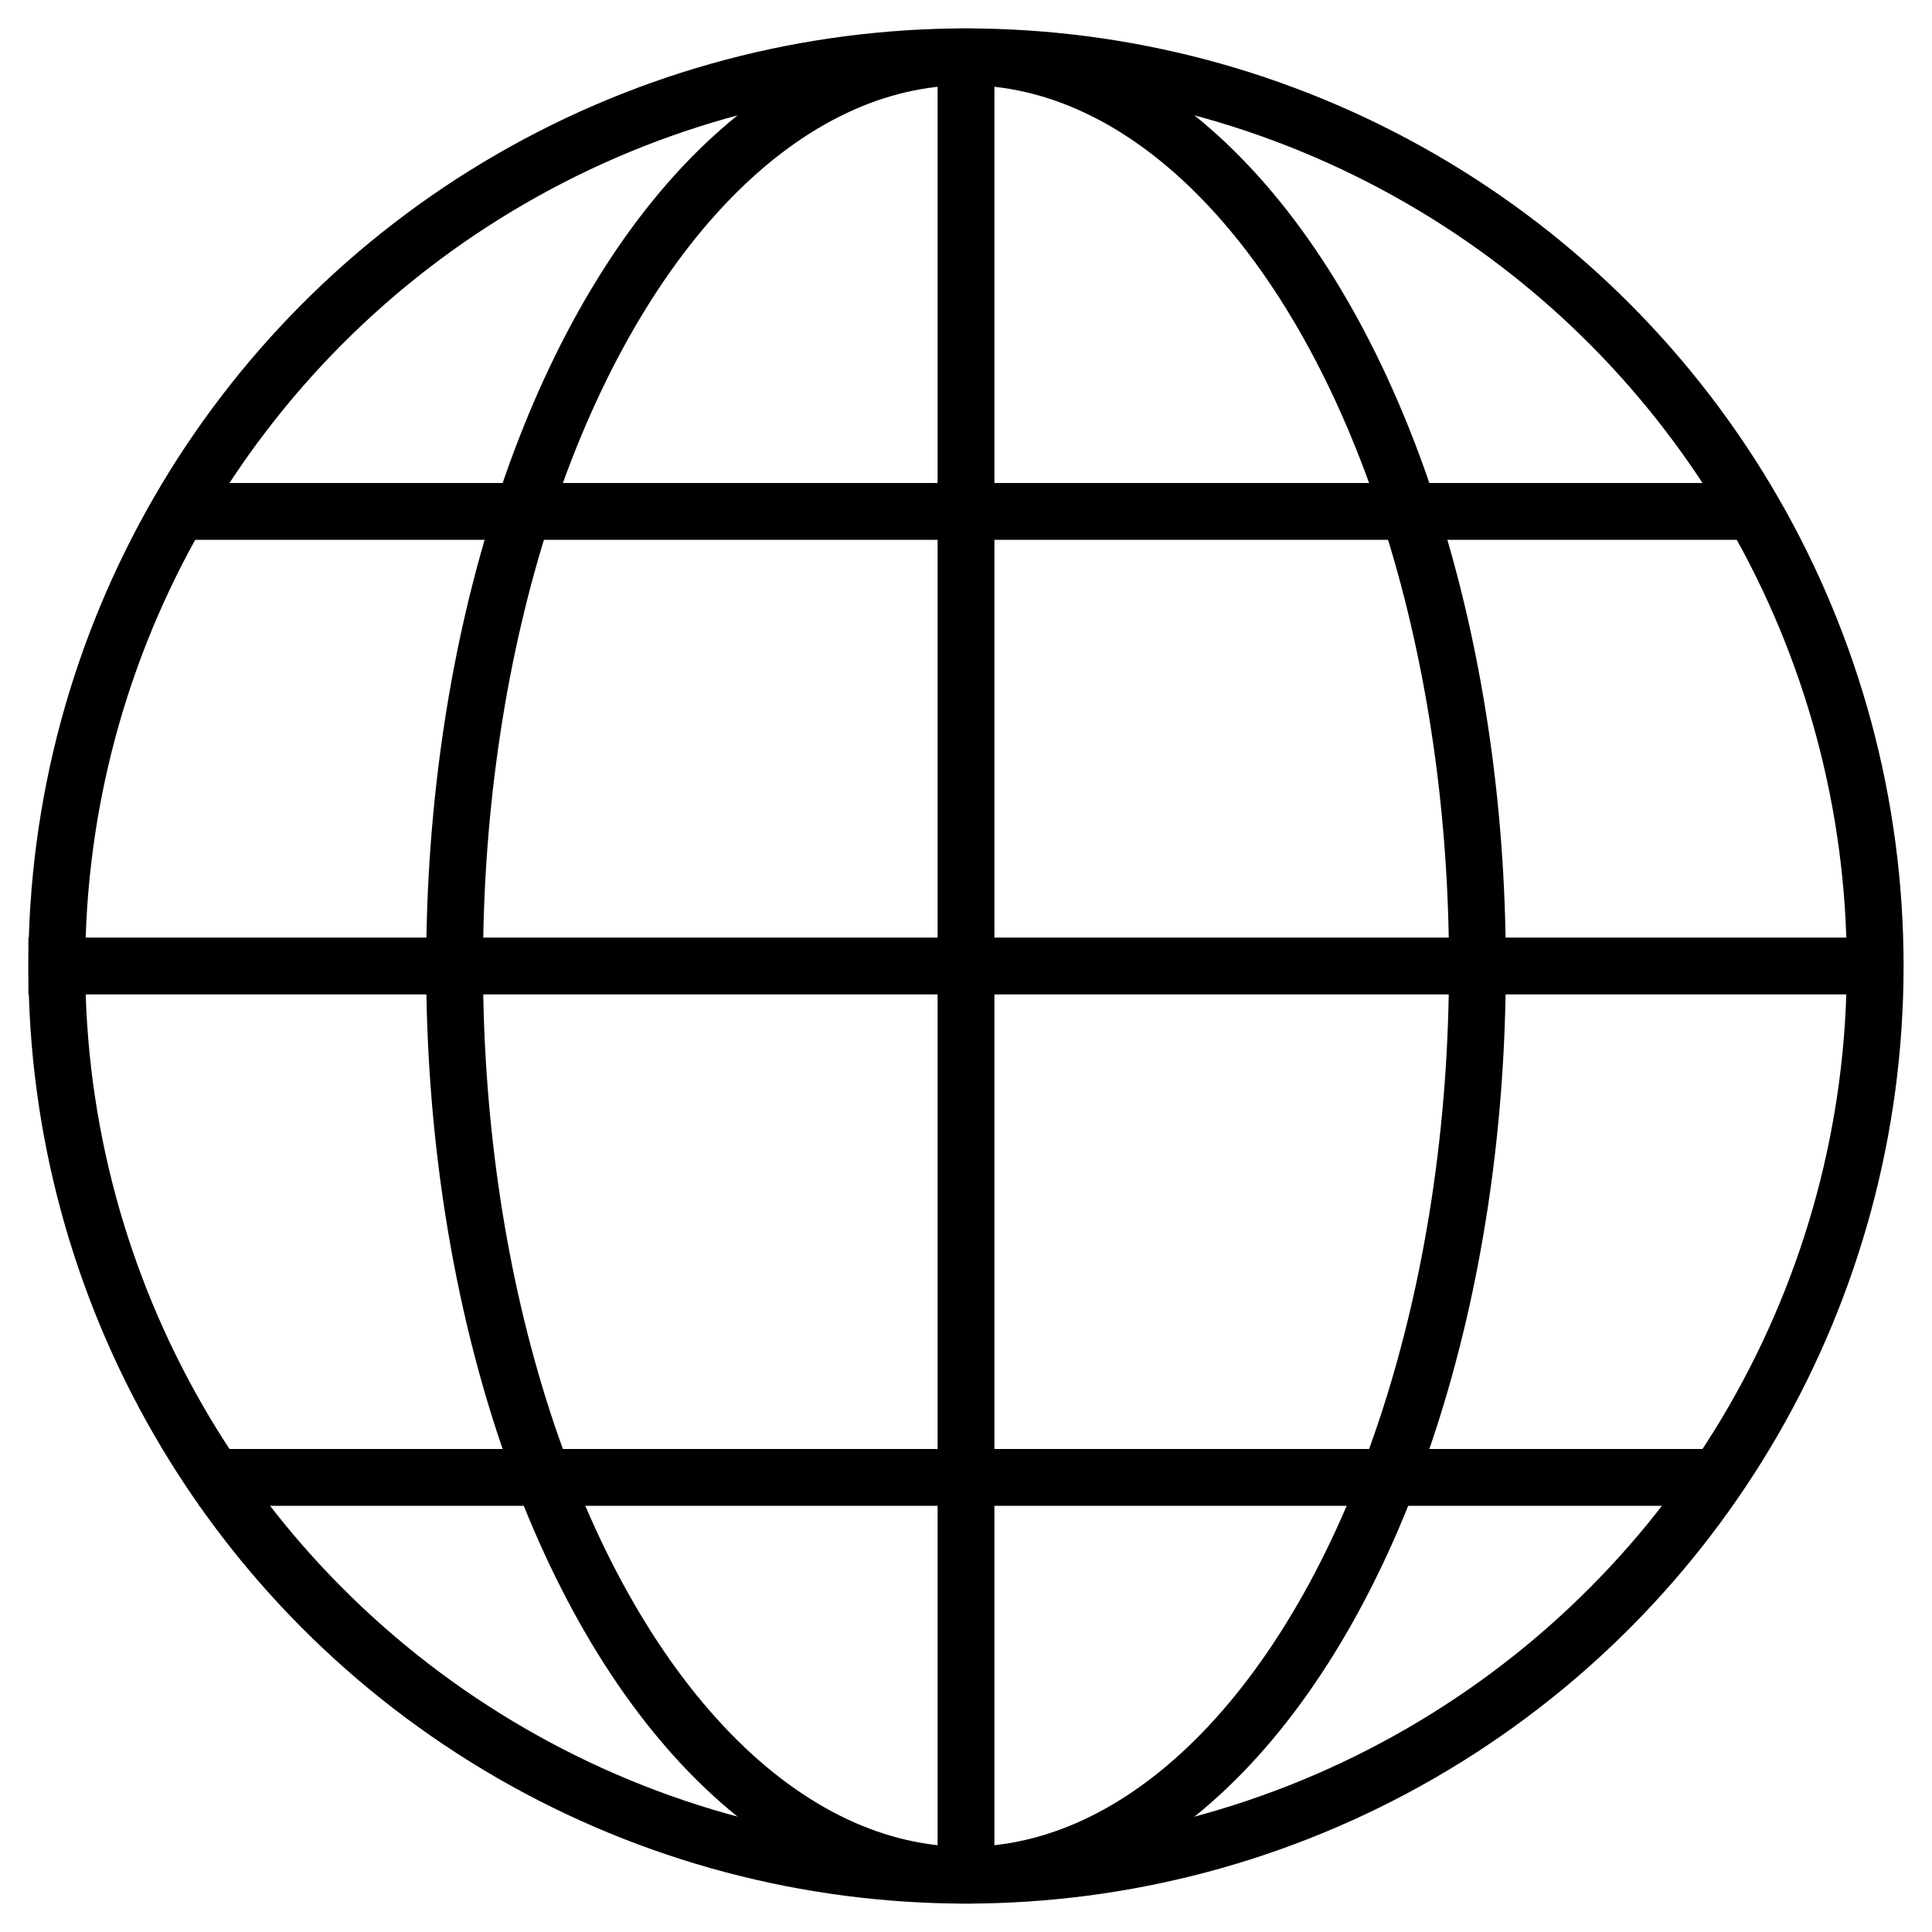 <?xml version="1.0" encoding="UTF-8"?>
<svg width="34px" height="34px" viewBox="0 0 34 34" version="1.1" xmlns="http://www.w3.org/2000/svg" xmlns:xlink="http://www.w3.org/1999/xlink">
    <!-- Generator: Sketch 46.1 (44463) - http://www.bohemiancoding.com/sketch -->
    <title>Group</title>
    <desc>Created with Sketch.</desc>
    <defs></defs>
    <g id="Page-1" stroke="none" stroke-width="1" fill="none" fill-rule="evenodd">
        <g id="Group" transform="translate(1, 1)" stroke="#000000">
            <circle id="Oval" cx="16" cy="16" r="16"></circle>
            <ellipse id="Oval" cx="16" cy="16" rx="9" ry="16"></ellipse>
            <path d="M16,0.5 L16,31.5" id="Line" stroke-linecap="square"></path>
            <path d="M31.5,16 L0,16" id="Line" stroke-linecap="square"></path>
            <path d="M29.5,8 L2.5,8" id="Line" stroke-linecap="square"></path>
            <path d="M28.5,25 L3,25" id="Line" stroke-linecap="square"></path>
        </g>
    </g>
</svg>